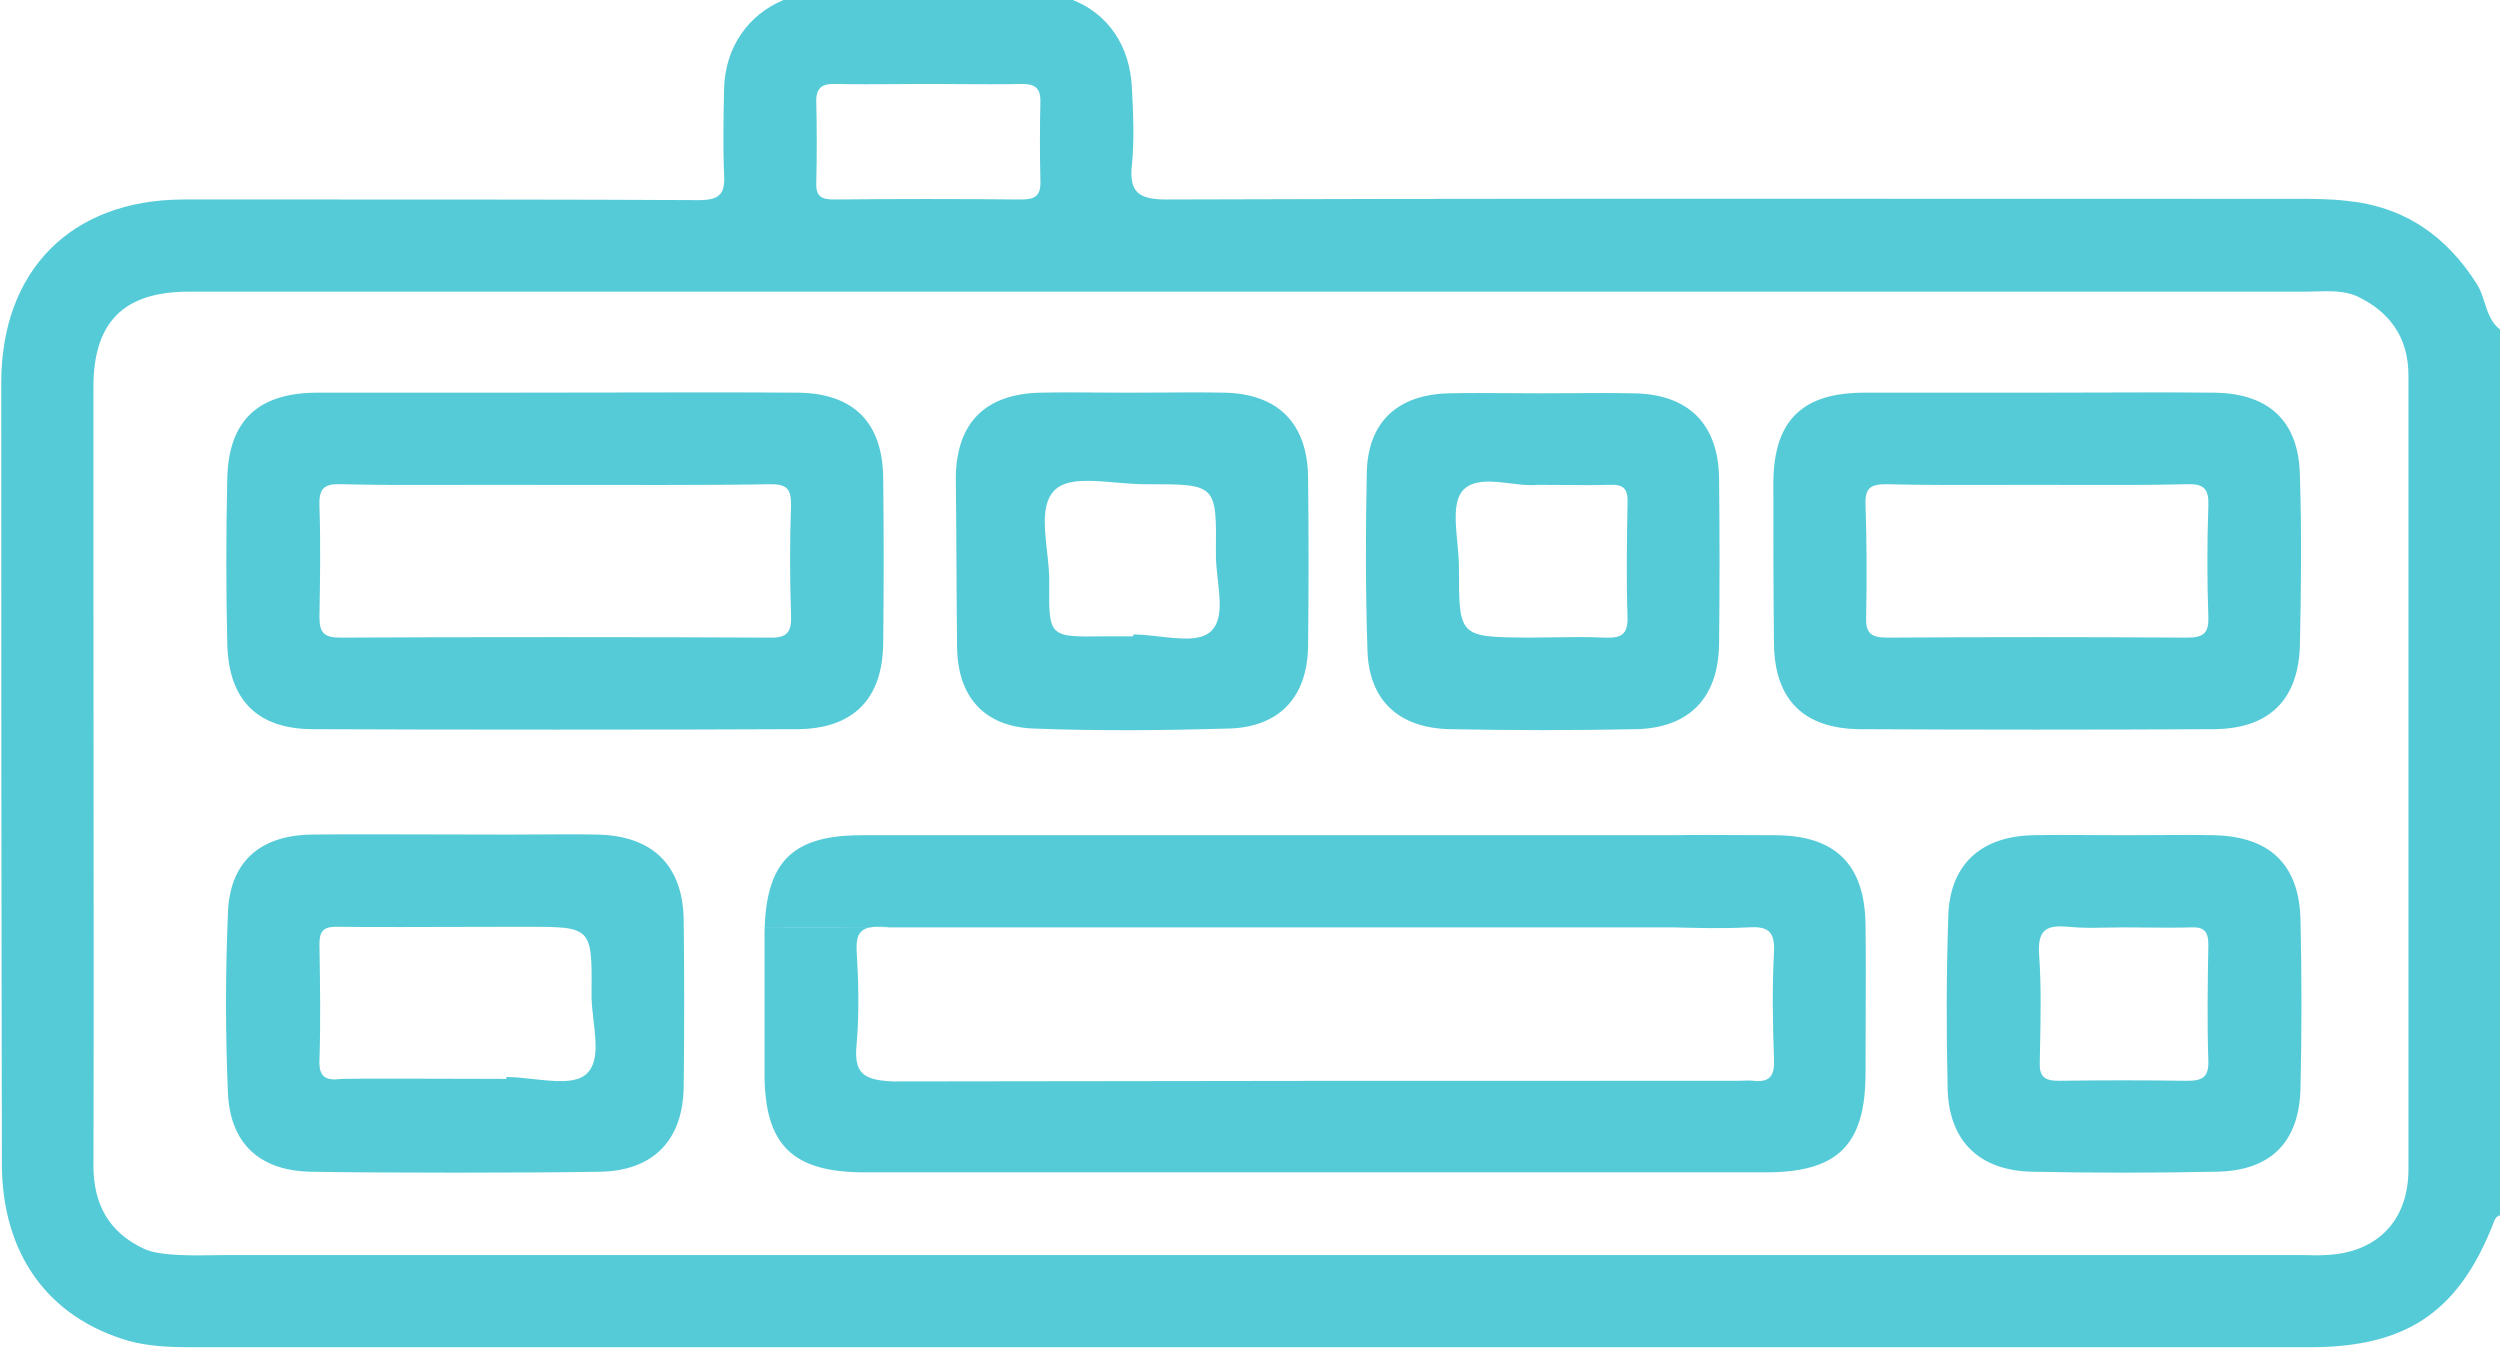 <svg width="396" height="214" viewBox="0 0 396 214" fill="none" xmlns="http://www.w3.org/2000/svg">
<path fill-rule="evenodd" clip-rule="evenodd" d="M114.7 14C114.855 7.474 118.572 2.276 124.114 0H169.931C175.46 2.181 179.001 7.196 179.3 14C179.5 18 179.7 22.1 179.3 26.1C178.8 30.6 180.5 31.6 184.9 31.6C229.604 31.45 274.363 31.468 319.095 31.487L319.321 31.487C334.152 31.494 348.979 31.5 363.8 31.5C366.4 31.5 369 31.5 371.6 31.8C380.8 32.7 387.5 37.3 392.4 45.1C392.935 45.979 393.251 46.961 393.566 47.939C394.074 49.519 394.58 51.088 396 52.2V192.5C395.3 192.7 395.1 193.3 394.9 193.9C389.4 207.8 381.2 213.4 365.9 213.4H30.5C27.1 213.4 23.7 213.3 20.4 212.4C7.6 208.7 0.3 198.6 0.3 184.3C0.289 177.239 0.28 171.027 0.271 165.481C0.24 145.187 0.222 133.818 0.212 122.45C0.2 107.975 0.2 93.5 0.2 60.6C0.2 42.9 11.2 31.7 28.9 31.6H42.1H43.1H52.3C71.8 31.6 91.2 31.6 110.7 31.7C113.9 31.7 114.9 30.8 114.7 27.6C114.5 23.1 114.6 18.5 114.7 14ZM164.8 28.6C164.9 31 164 31.6 161.7 31.6C151.8 31.5 142 31.5 132.1 31.6C130.1 31.6 129.2 31.1 129.3 28.9C129.4 24.7 129.4 20.5 129.3 16.3C129.2 14 130.1 13.2 132.4 13.3C135.604 13.367 138.852 13.344 142.085 13.322C143.696 13.311 145.304 13.3 146.9 13.3C148.567 13.3 150.233 13.311 151.9 13.322H151.903C155.236 13.344 158.568 13.366 161.9 13.3C163.9 13.3 164.8 13.9 164.8 16C164.7 20.2 164.7 24.4 164.8 28.6ZM14.822 124.62V124.6C14.811 114.6 14.8 104.6 14.8 94.6V61.3C14.8 51 19.6 46.2 29.9 46.2H43.4H43.5H365.1C365.663 46.2 366.235 46.182 366.811 46.165L366.814 46.165C368.999 46.098 371.243 46.03 373.3 46.9C378.6 49.4 381.5 53.5 381.5 59.5V185.2C381.5 193.4 376.5 198.5 368.3 198.8C367.433 198.866 366.567 198.844 365.7 198.822C365.267 198.811 364.833 198.8 364.4 198.8H36C35.504 198.8 34.899 198.81 34.223 198.821C30.677 198.882 25.151 198.975 22.8 197.8C17.2 195.2 14.8 190.7 14.8 184.6C14.867 164.607 14.844 144.613 14.822 124.62ZM49.6 115.5C40.8 115.5 36.2 110.9 36 102C35.8 93.2 35.8 84.5 36 75.8C36.2 66.7 40.8 62.3 50 62.2H77.7C80.308 62.2 84.493 62.192 89.38 62.183H89.424C102.152 62.16 119.616 62.127 126.4 62.2C135.2 62.3 139.8 66.9 139.9 75.7C140 84.4 140 93.2 139.9 101.9C139.8 110.7 135.2 115.4 126.4 115.5C107.6 115.6 68.4 115.6 49.6 115.5ZM54 76.7C51.2 76.6 50.5 77.5 50.6 80.2C50.799 85.967 50.701 91.735 50.602 97.6L50.6 97.7C50.6 100.2 51.3 101 53.9 101C69.7 100.9 106.1 100.9 121.9 101C124.8 101.1 125.4 100 125.3 97.4C125.1 91.5 125.1 85.7 125.3 79.9C125.3 77.3 124.5 76.7 122 76.7C115.6 76.86 96.017 76.828 84.292 76.808H84.284H84.278H84.264H84.249H84.235H84.222C81.321 76.804 78.907 76.8 77.3 76.8C75.362 76.8 73.431 76.806 71.502 76.812L71.455 76.812H71.452H71.449H71.446H71.443H71.44H71.437C65.625 76.831 59.841 76.85 54 76.7ZM121.1 170V148.1C121.102 147.88 121.105 147.664 121.11 147.449C121.114 147.268 121.119 147.088 121.126 146.911C124.559 146.923 133.174 146.937 137.797 146.908C136.181 147.223 135.551 148.238 135.7 150.7C136 155.6 136.1 160.5 135.7 165.3C135.2 170 136.7 171.1 141.5 171.3C167.503 171.269 182.165 171.248 192.376 171.233C198.972 171.224 203.711 171.217 208.45 171.212C220.525 171.2 232.6 171.2 275.4 171.2C275.667 171.2 275.933 171.189 276.2 171.177C276.733 171.155 277.267 171.133 277.8 171.2C280.5 171.5 281.1 170.2 281 167.8C280.8 162.1 280.7 156.5 281 150.8C281.2 147.3 279.8 146.7 276.8 146.9C272.9 147.1 269 147 265.1 146.9H264.9H263.7H138.866C140.887 146.881 141.626 146.85 139.8 146.8C139.033 146.775 138.382 146.799 137.84 146.9H121.126C121.505 136.202 125.806 132.203 136.9 132.3H263.8H265C268.596 132.233 272.148 132.255 275.715 132.277L275.733 132.278C277.516 132.289 279.302 132.3 281.1 132.3C290.7 132.3 295.4 136.9 295.5 146.5C295.567 151.696 295.544 156.893 295.522 162.089V162.1C295.511 164.7 295.5 167.3 295.5 169.9C295.5 181.3 291.2 185.7 279.7 185.7H146.9H137C125.5 185.7 121.1 181.4 121.1 170ZM137.84 146.9H138.866C138.541 146.903 138.183 146.905 137.797 146.908L137.84 146.9ZM121.126 146.9L121.126 146.911C119.502 146.905 119.037 146.9 120.7 146.9H121.126ZM281 102C281.1 110.8 285.7 115.4 294.5 115.5C313.3 115.6 332.1 115.6 350.8 115.5C359.4 115.4 364 110.9 364.3 102.4C364.5 93.3 364.6 84.3 364.3 75.2C364.1 66.7 359.4 62.3 350.7 62.2C344.433 62.133 338.167 62.155 331.9 62.178C328.767 62.189 325.633 62.2 322.5 62.2H295.3C285.5 62.2 281 66.6 280.9 76.3V76.315C280.9 84.81 280.9 93.405 281 102ZM295.5 79.9C295.4 77.3 296.3 76.7 298.8 76.7C304.641 76.85 310.427 76.831 316.24 76.812H316.243H316.246H316.249H316.252H316.255L316.302 76.812C318.231 76.806 320.162 76.8 322.1 76.8C324.125 76.8 326.151 76.806 328.176 76.812C334.251 76.831 340.325 76.85 346.4 76.7C349.2 76.6 349.9 77.5 349.8 80.2C349.6 86 349.6 91.8 349.8 97.7C349.9 100.2 349.1 101 346.5 101C330.7 100.9 314.8 100.9 299 101C296.6 101 295.5 100.5 295.6 97.8C295.7 91.8 295.7 85.9 295.5 79.9ZM321.8 185.6C313.4 185.4 308.6 180.6 308.5 172.2C308.3 163.3 308.3 154.4 308.6 145.5C308.7 137.2 313.5 132.5 322 132.3C325.263 132.233 328.482 132.255 331.715 132.277L331.73 132.278C333.347 132.289 334.968 132.3 336.6 132.3C338.167 132.3 339.733 132.289 341.3 132.277C344.433 132.255 347.567 132.233 350.7 132.3C359.5 132.5 364.2 136.9 364.4 145.7C364.6 154.6 364.6 163.5 364.4 172.4C364.2 181 359.6 185.5 351 185.6C341.3 185.8 331.5 185.8 321.8 185.6ZM333.815 146.932C331.743 146.973 329.672 147.014 327.6 146.8C324.2 146.5 322.7 147.2 323 151.3C323.344 156.111 323.244 160.995 323.146 165.827V165.828V165.829V165.829V165.83L323.124 166.935C323.116 167.357 323.107 167.779 323.1 168.2C323 170.5 323.8 171.2 326.1 171.2C332.8 171.1 339.6 171.1 346.4 171.2C348.8 171.2 349.9 170.7 349.8 168C349.6 161.9 349.7 155.7 349.8 149.6C349.8 147.4 349 146.8 347 146.9C344.604 146.966 342.252 146.944 339.885 146.922C338.696 146.911 337.504 146.9 336.3 146.9C335.471 146.9 334.643 146.916 333.815 146.932ZM36.1 173C36.4 181 41 185.4 49.1 185.6C59 185.8 85.3 185.8 95.2 185.6C103.6 185.4 108.2 180.5 108.3 172.1C108.4 163.3 108.4 154.6 108.3 145.8C108.2 137.1 103.4 132.4 94.7 132.2C91.567 132.133 88.433 132.155 85.3 132.177C83.733 132.189 82.167 132.2 80.6 132.2C79.303 132.2 76.903 132.193 73.971 132.185H73.957H73.949H73.937C65.562 132.161 52.872 132.126 49.1 132.2C41 132.4 36.3 136.7 36.1 144.8C35.7 154.2 35.7 163.6 36.1 173ZM50.6 168C50.8 161.9 50.7 155.7 50.6 149.6C50.6 147.5 51.2 146.8 53.3 146.8C56.647 146.874 69.066 146.838 77.103 146.814C79.872 146.806 82.121 146.8 83.3 146.8C93.7 146.8 93.8 146.8 93.7 157.3C93.669 158.68 93.846 160.192 94.021 161.697C94.418 165.099 94.811 168.466 92.8 170.2C91.072 171.651 87.767 171.287 84.47 170.924C82.998 170.762 81.528 170.6 80.2 170.6V170.9C79.451 170.9 77.796 170.894 75.661 170.887L75.587 170.887C68.593 170.864 56.542 170.823 54.1 170.9C51.7 171.2 50.5 170.7 50.6 168ZM163.7 115.4C155.9 115.1 151.7 110.4 151.6 102.5C151.55 98 151.525 93.475 151.5 88.95C151.475 84.425 151.45 79.9 151.4 75.4C151.6 66.8 156.2 62.4 164.8 62.2C167.933 62.133 171.067 62.155 174.2 62.178C175.767 62.189 177.333 62.2 178.9 62.2C180.608 62.2 182.304 62.188 183.993 62.177H184.001H184.002C187.354 62.155 190.677 62.133 194 62.2C202.5 62.4 207.1 67.1 207.2 75.6C207.3 84.5 207.3 93.4 207.2 102.3C207.1 110.3 202.8 115.1 194.8 115.4C184.4 115.7 174.1 115.8 163.7 115.4ZM165.848 87.338C166.039 89.044 166.23 90.75 166.2 92.3C166.1 100.9 166.2 100.9 174.6 100.8H179.5V100.5C180.8 100.5 182.234 100.663 183.666 100.825L183.667 100.825C186.861 101.188 190.043 101.55 191.7 100.1C193.648 98.43 193.273 95.114 192.897 91.802C192.733 90.355 192.57 88.908 192.6 87.6C192.65 82.166 192.675 79.441 191.325 78.075C189.967 76.7 187.217 76.7 181.7 76.7C180.167 76.73 178.474 76.582 176.782 76.435L176.781 76.434C172.957 76.1 169.141 75.766 167.2 77.5C164.972 79.519 165.41 83.428 165.848 87.338ZM216.6 102.9C216.8 110.9 221.5 115.3 229.6 115.5C239.5 115.7 249.4 115.7 259.2 115.5C267.6 115.3 272.2 110.5 272.3 102C272.4 93.3 272.4 84.5 272.3 75.8C272.2 67.1 267.4 62.4 258.7 62.3C255.437 62.233 252.218 62.255 248.985 62.277C247.363 62.288 245.737 62.3 244.1 62.3C242.468 62.3 240.847 62.289 239.23 62.278L239.215 62.277C235.982 62.255 232.763 62.233 229.5 62.3C221.4 62.5 216.7 66.8 216.5 74.8C216.3 84.1 216.3 93.5 216.6 102.9ZM231.1 89.9C231.1 88.668 230.971 87.317 230.842 85.961C230.53 82.691 230.216 79.396 231.7 77.7C233.346 75.856 236.379 76.223 239.286 76.575C240.795 76.758 242.27 76.936 243.5 76.8C244.994 76.8 246.403 76.812 247.753 76.823C250.289 76.845 252.616 76.865 254.9 76.8C257.3 76.7 257.9 77.5 257.8 79.8C257.7 85.8 257.6 91.8 257.8 97.7C257.9 100.7 256.6 101.1 254.1 101C251.43 100.866 248.717 100.911 246.018 100.955H246.015C244.67 100.978 243.33 101 242 101C231.1 100.9 231.1 100.9 231.1 89.9Z" fill="#55CBD8"/>
</svg>
